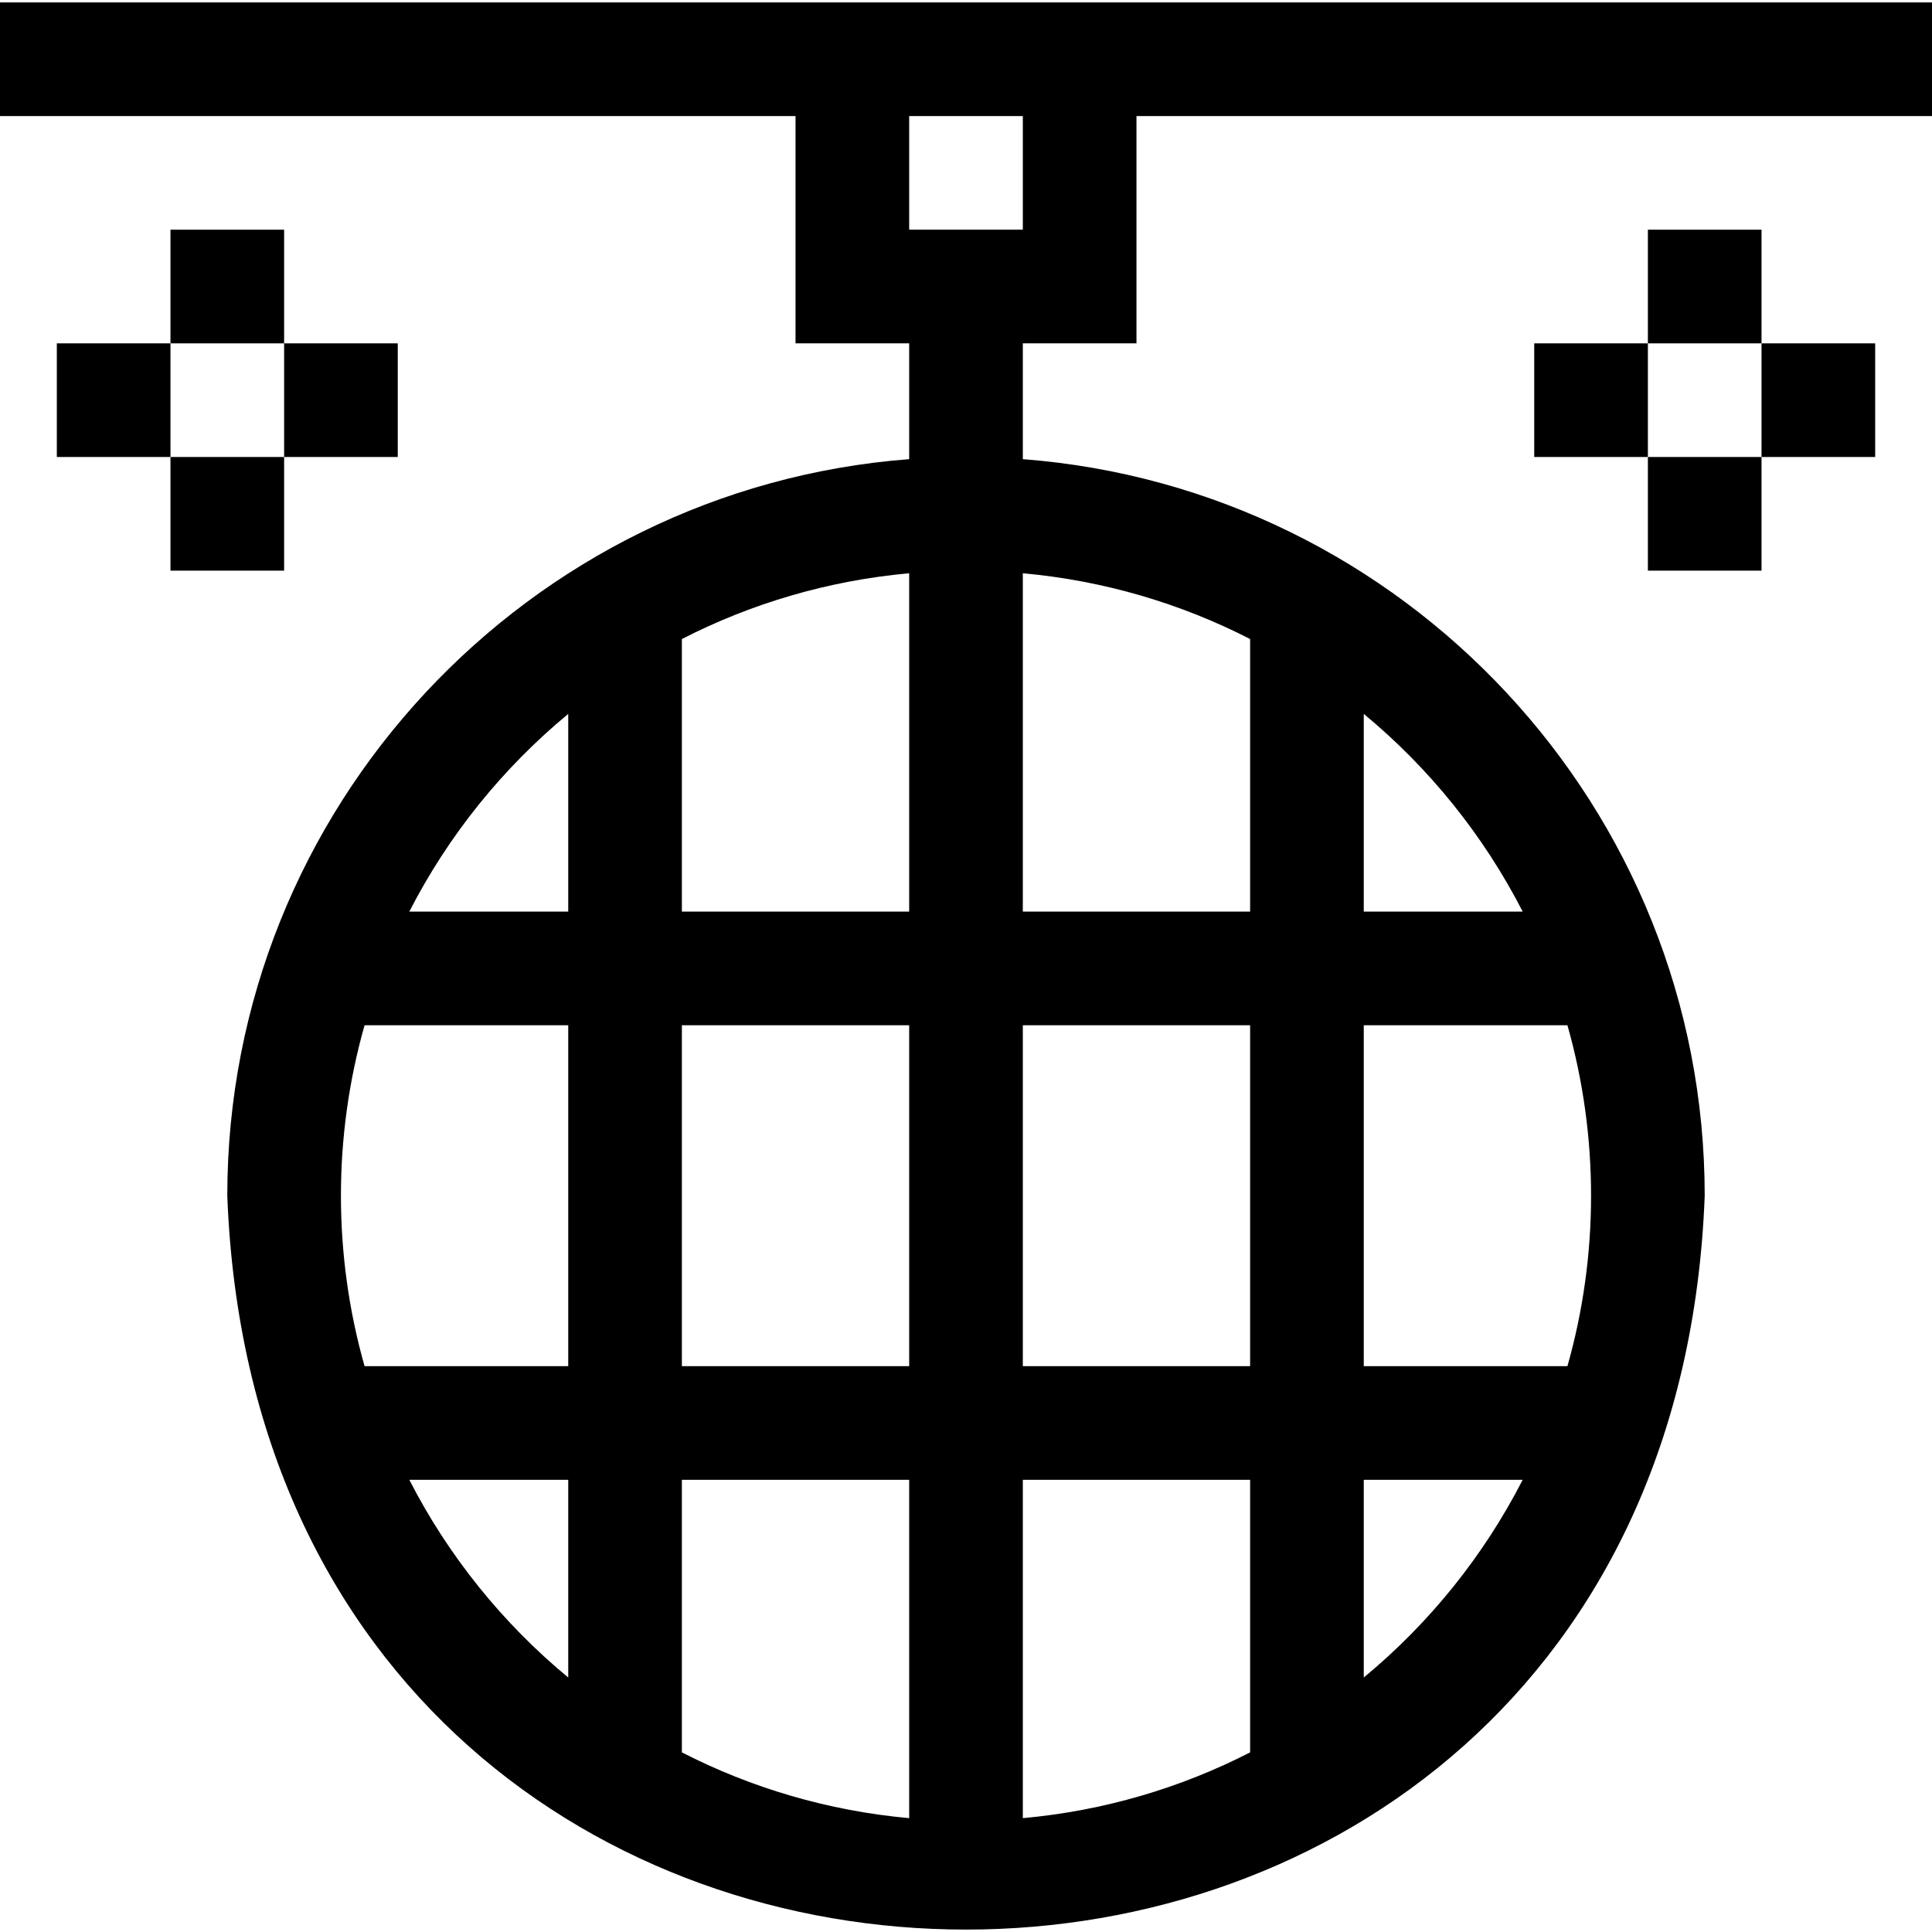 <svg id="Layer_1" enable-background="new 0 0 510 510" height="512" viewBox="0 0 510 510" width="512" xmlns="http://www.w3.org/2000/svg"><g id="XMLID_1574_"><path id="XMLID_1575_" d="m465 90.636h30v30h-30z"/><path id="XMLID_1579_" d="m0 .636v30h210v60h30v30.571c-100.542 7.685-180 91.953-180 194.429 9.804 258.34 380.236 258.267 390-.002 0-102.474-79.458-186.742-180-194.426v-30.572h30v-60h210v-30c-23.746 0-488.65 0-510 0zm150 442.187c-17.291-14.3-31.629-32.05-41.948-52.186h41.948zm0-82.187h-53.762c-8.319-29.31-8.321-60.684 0-90h53.762zm0-120h-41.948c10.319-20.136 24.657-37.886 41.948-52.185zm90 239.312c-21.436-1.941-41.704-7.987-60-17.363v-71.948h60zm0-119.312h-60v-90h60zm0-120h-60v-71.948c18.296-9.376 38.564-15.422 60-17.362zm90 221.949c-18.296 9.376-38.565 15.422-60 17.363v-89.311h60zm0-101.949h-60v-90h60zm30-172.185c17.291 14.299 31.629 32.049 41.948 52.186h-41.948zm0 82.185h53.762c8.319 29.31 8.321 60.684 0 90h-53.762zm0 120h41.948c-10.319 20.137-24.657 37.887-41.948 52.186zm-30-221.948v71.948h-60v-89.311c21.435 1.941 41.704 7.987 60 17.363zm-60-108.052h-30v-30h30z"/><path id="XMLID_1592_" d="m435 60.636h30v30h-30z"/><path id="XMLID_1593_" d="m435 120.636h30v30h-30z"/><path id="XMLID_1594_" d="m405 90.636h30v30h-30z"/><path id="XMLID_1595_" d="m45 60.636h30v30h-30z"/><path id="XMLID_1596_" d="m75 90.636h30v30h-30z"/><path id="XMLID_1597_" d="m45 120.636h30v30h-30z"/><path id="XMLID_1598_" d="m15 90.636h30v30h-30z"/></g></svg>